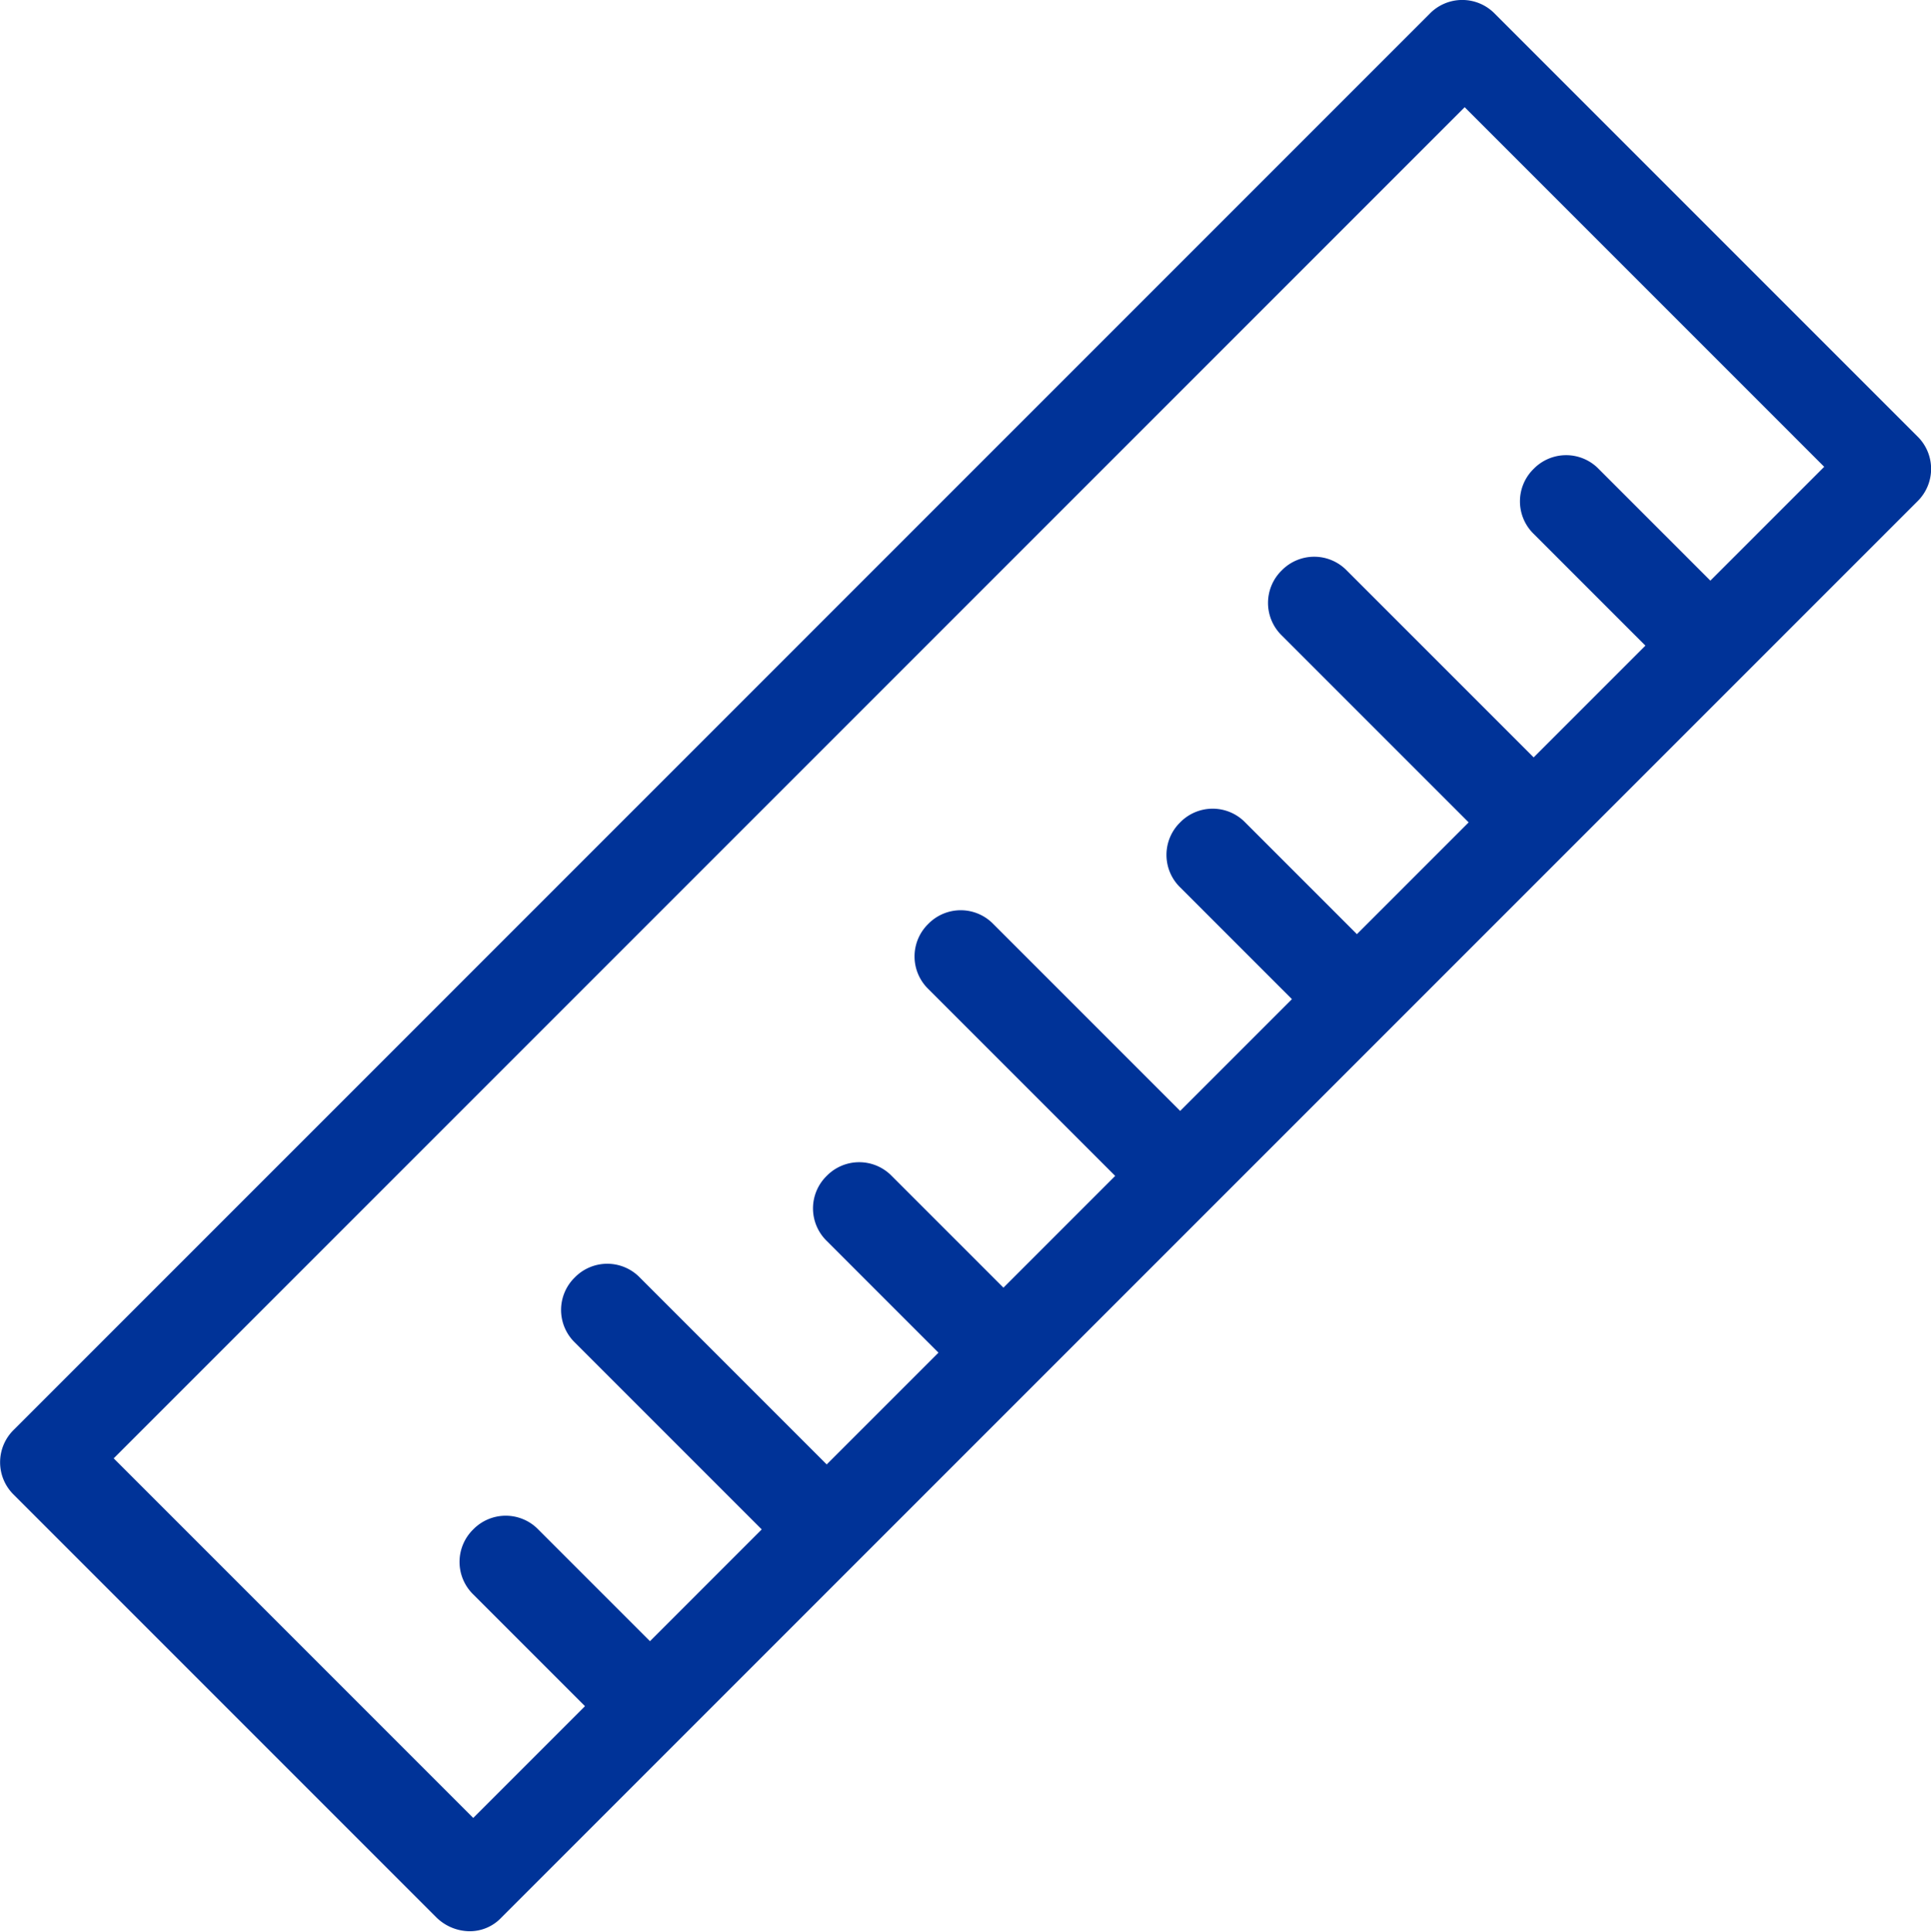 <svg xmlns="http://www.w3.org/2000/svg" width="13.996" height="14" viewBox="0 0 13.996 14">
  <g id="Group_7198" data-name="Group 7198" transform="translate(-685.425 -1116)">
    <path id="Path_109" data-name="Path 109" d="M-932.678,956.687l-3.063-3.063a.329.329,0,0,0-.471,0l-10.263,10.263a.329.329,0,0,0,0,.471l3.063,3.063a.348.348,0,0,0,.236.1.314.314,0,0,0,.236-.1l10.264-10.264A.329.329,0,0,0-932.678,956.687Zm-1.5,1.046-.81-.81a.329.329,0,0,0-.471,0,.329.329,0,0,0,0,.471l.81.81-.81.81-1.355-1.355a.329.329,0,0,0-.471,0,.329.329,0,0,0,0,.471l1.355,1.355-.81.81-.81-.81a.329.329,0,0,0-.471,0,.329.329,0,0,0,0,.471l.81.81-.81.81-1.355-1.355a.329.329,0,0,0-.471,0,.329.329,0,0,0,0,.471l1.355,1.355-.81.81-.81-.81a.329.329,0,0,0-.471,0,.329.329,0,0,0,0,.471l.81.81-.81.81-1.355-1.355a.329.329,0,0,0-.471,0,.329.329,0,0,0,0,.471l1.355,1.355-.81.81-.81-.81a.329.329,0,0,0-.471,0,.329.329,0,0,0,0,.471l.81.81-.81.81-2.606-2.606,9.792-9.792,2.606,2.606Z" transform="translate(1632 162.475)" fill="#003398"/>
  </g>
</svg>
